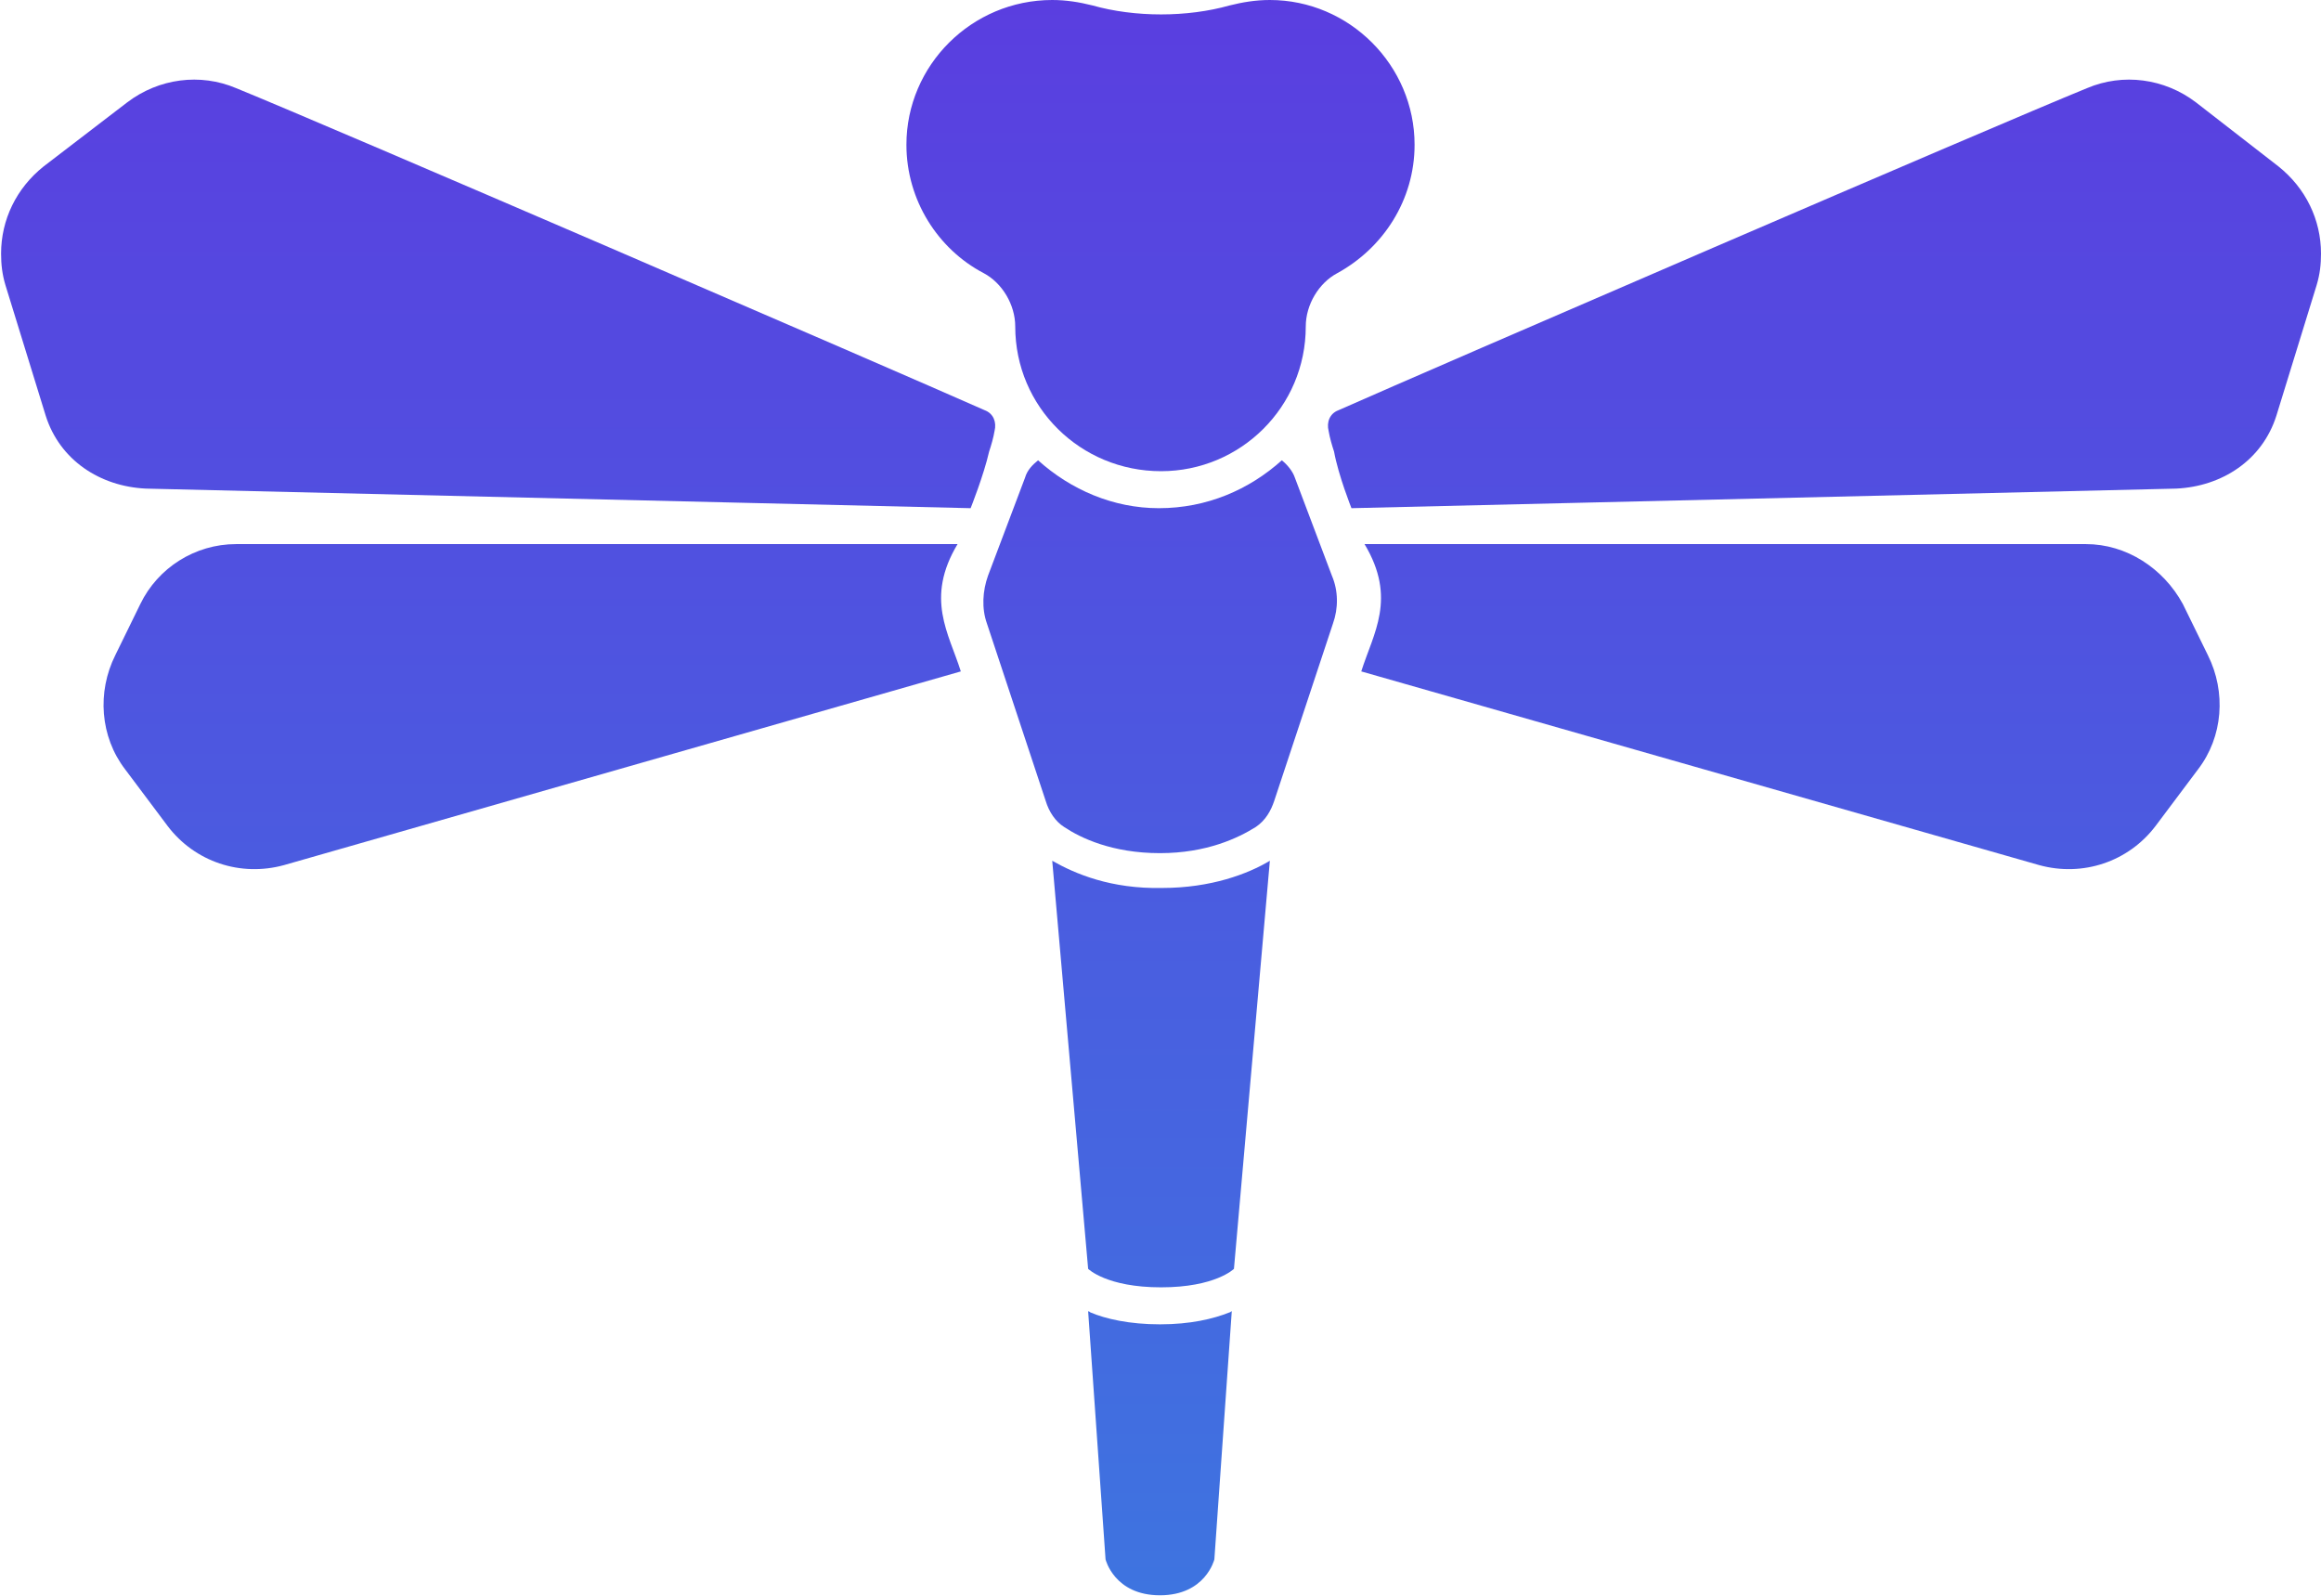 <?xml version="1.0" encoding="utf-8"?>
<!-- Generator: Adobe Illustrator 28.0.0, SVG Export Plug-In . SVG Version: 6.00 Build 0)  -->
<svg version="1.1" id="Layer_1" xmlns="http://www.w3.org/2000/svg" xmlns:xlink="http://www.w3.org/1999/xlink" x="0px" y="0px"
	 viewBox="0 0 213.3 146.7" style="enable-background:new 0 0 213.3 146.7;" xml:space="preserve">
<style type="text/css">
	.st0{fill:url(#SVGID_1_);}
	.st1{fill:url(#SVGID_00000062191343555000096930000012345500612447374760_);}
	.st2{fill:url(#SVGID_00000074431180184391260940000000672038332483441029_);}
	.st3{fill:url(#SVGID_00000034770765222407287930000017656720577246206878_);}
	.st4{fill:url(#SVGID_00000053531865648001591930000010756913561994802621_);}
	.st5{fill:url(#SVGID_00000017480538803179673240000014590959858274363014_);}
	.st6{fill:url(#SVGID_00000002367424344515139410000004400039617816692615_);}
	.st7{fill:url(#SVGID_00000020359193986492763220000000929645548905090948_);}
</style>
<linearGradient id="SVGID_1_" gradientUnits="userSpaceOnUse" x1="106.666" y1="306" x2="106.666" y2="159.333" gradientTransform="matrix(1 0 0 -1 0 306)">
	<stop  offset="0" style="stop-color:#5A3EE0"/>
	<stop  offset="1" style="stop-color:#3E74E0"/>
</linearGradient>
<path class="st0" d="M100,120.5l1.6,22.8c0,0,0.8,3.3,5,3.3c4.2,0,5-3.3,5-3.3l1.6-22.8c-0.1,0-0.1,0.1-0.2,0.1
	c-1.5,0.6-3.6,1.1-6.4,1.1s-5-0.5-6.4-1.1C100.2,120.6,100.1,120.5,100,120.5z"/>
<linearGradient id="SVGID_00000166668928670061438800000005454384840787614855_" gradientUnits="userSpaceOnUse" x1="106.667" y1="306" x2="106.667" y2="159.333" gradientTransform="matrix(1 0 0 -1 0 306)">
	<stop  offset="0" style="stop-color:#5A3EE0"/>
	<stop  offset="1" style="stop-color:#3E74E0"/>
</linearGradient>
<path style="fill:url(#SVGID_00000166668928670061438800000005454384840787614855_);" d="M96.7,79.1l3.3,37.5c0,0,1.7,1.7,6.7,1.7
	s6.7-1.7,6.7-1.7l3.3-37.5c-2,1.2-5.4,2.5-9.9,2.5C102.1,81.7,98.8,80.3,96.7,79.1z"/>
<linearGradient id="SVGID_00000126289237801579663110000015946706743080059284_" gradientUnits="userSpaceOnUse" x1="106.666" y1="306" x2="106.666" y2="159.333" gradientTransform="matrix(1 0 0 -1 0 306)">
	<stop  offset="0" style="stop-color:#5A3EE0"/>
	<stop  offset="1" style="stop-color:#3E74E0"/>
</linearGradient>
<path style="fill:url(#SVGID_00000126289237801579663110000015946706743080059284_);" d="M95.4,42.3c-0.5,0.4-1,0.9-1.2,1.6l-3.4,9
	c-0.5,1.4-0.6,3-0.1,4.4l5.4,16.3c0.3,1,0.9,1.9,1.7,2.4c1.5,1,4.4,2.4,8.8,2.4c4.3,0,7.2-1.4,8.8-2.4c0.9-0.6,1.4-1.5,1.7-2.4
	l5.4-16.3c0.5-1.4,0.5-3-0.1-4.4l-3.4-9c-0.2-0.6-0.7-1.2-1.2-1.6c-3,2.7-6.9,4.4-11.3,4.4C102.3,46.7,98.4,45,95.4,42.3z"/>
<linearGradient id="SVGID_00000116200077816839257980000006246112561290827138_" gradientUnits="userSpaceOnUse" x1="106.666" y1="306" x2="106.666" y2="159.333" gradientTransform="matrix(1 0 0 -1 0 306)">
	<stop  offset="0" style="stop-color:#5A3EE0"/>
	<stop  offset="1" style="stop-color:#3E74E0"/>
</linearGradient>
<path style="fill:url(#SVGID_00000116200077816839257980000006246112561290827138_);" d="M93.3,30c0-2-1.2-4-2.9-4.9
	c-4.2-2.2-7.1-6.7-7.1-11.8C83.3,6,89.3,0,96.7,0c1.3,0,2.5,0.2,3.7,0.5c3.9,1.1,8.7,1.1,12.6,0c1.2-0.3,2.4-0.5,3.7-0.5
	C124,0,130,6,130,13.3c0,5.1-2.9,9.5-7.1,11.8C121.2,26,120,28,120,30c0,7.4-6,13.3-13.3,13.3C99.3,43.3,93.3,37.4,93.3,30z"/>
<linearGradient id="SVGID_00000072958595727036588490000018073398964287716794_" gradientUnits="userSpaceOnUse" x1="48.88" y1="306" x2="48.88" y2="159.333" gradientTransform="matrix(1 0 0 -1 0 306)">
	<stop  offset="0" style="stop-color:#5A3EE0"/>
	<stop  offset="1" style="stop-color:#3E74E0"/>
</linearGradient>
<path style="fill:url(#SVGID_00000072958595727036588490000018073398964287716794_);" d="M21.7,50H88c-3,5-0.8,8.2,0.3,11.7
	L26.1,79.5c-4,1.1-8.2-0.3-10.7-3.6l-3.9-5.2c-2.3-3-2.6-7.1-0.9-10.5l2.3-4.7C14.5,52.2,17.9,50,21.7,50z"/>
<linearGradient id="SVGID_00000164500561281361668010000015007320324880579495_" gradientUnits="userSpaceOnUse" x1="45.681" y1="306" x2="45.681" y2="159.333" gradientTransform="matrix(1 0 0 -1 0 306)">
	<stop  offset="0" style="stop-color:#5A3EE0"/>
	<stop  offset="1" style="stop-color:#3E74E0"/>
</linearGradient>
<path style="fill:url(#SVGID_00000164500561281361668010000015007320324880579495_);" d="M89.2,46.7l-75.8-1.8
	c-4.2-0.2-7.9-2.6-9.2-6.7l-3.7-12c-0.3-1-0.4-1.9-0.4-2.9c0-3.1,1.4-6,3.9-8l7.7-5.9c2.9-2.2,6.7-2.7,10-1.3
	c8.6,3.5,60,25.7,68.8,29.6c0.8,0.3,1.1,1.1,0.9,1.9c-0.1,0.6-0.3,1.3-0.5,1.9C90.4,43.7,89.2,46.7,89.2,46.7z"/>
<linearGradient id="SVGID_00000047037985552053265090000005983242265865075863_" gradientUnits="userSpaceOnUse" x1="164.454" y1="306" x2="164.454" y2="159.333" gradientTransform="matrix(1 0 0 -1 0 306)">
	<stop  offset="0" style="stop-color:#5A3EE0"/>
	<stop  offset="1" style="stop-color:#3E74E0"/>
</linearGradient>
<path style="fill:url(#SVGID_00000047037985552053265090000005983242265865075863_);" d="M191.7,50h-66.3c3,5,0.8,8.2-0.3,11.7
	l62.3,17.8c4,1.1,8.2-0.3,10.7-3.6l3.9-5.2c2.3-3,2.6-7.1,0.9-10.5l-2.3-4.7C198.8,52.2,195.4,50,191.7,50z"/>
<linearGradient id="SVGID_00000095302108863520591620000017980818530235098005_" gradientUnits="userSpaceOnUse" x1="167.653" y1="306" x2="167.653" y2="159.333" gradientTransform="matrix(1 0 0 -1 0 306)">
	<stop  offset="0" style="stop-color:#5A3EE0"/>
	<stop  offset="1" style="stop-color:#3E74E0"/>
</linearGradient>
<path style="fill:url(#SVGID_00000095302108863520591620000017980818530235098005_);" d="M124.2,46.7l75.8-1.8
	c4.2-0.2,7.9-2.6,9.2-6.7l3.7-12c0.3-1,0.4-1.9,0.4-2.9c0-3.1-1.4-6-3.9-8l-7.6-5.9c-2.9-2.2-6.7-2.7-10-1.3
	c-8.6,3.5-60,25.7-68.8,29.6c-0.8,0.3-1.1,1.1-0.9,1.9c0.1,0.6,0.3,1.3,0.5,1.9C123,43.7,124.2,46.7,124.2,46.7z"/>
</svg>

